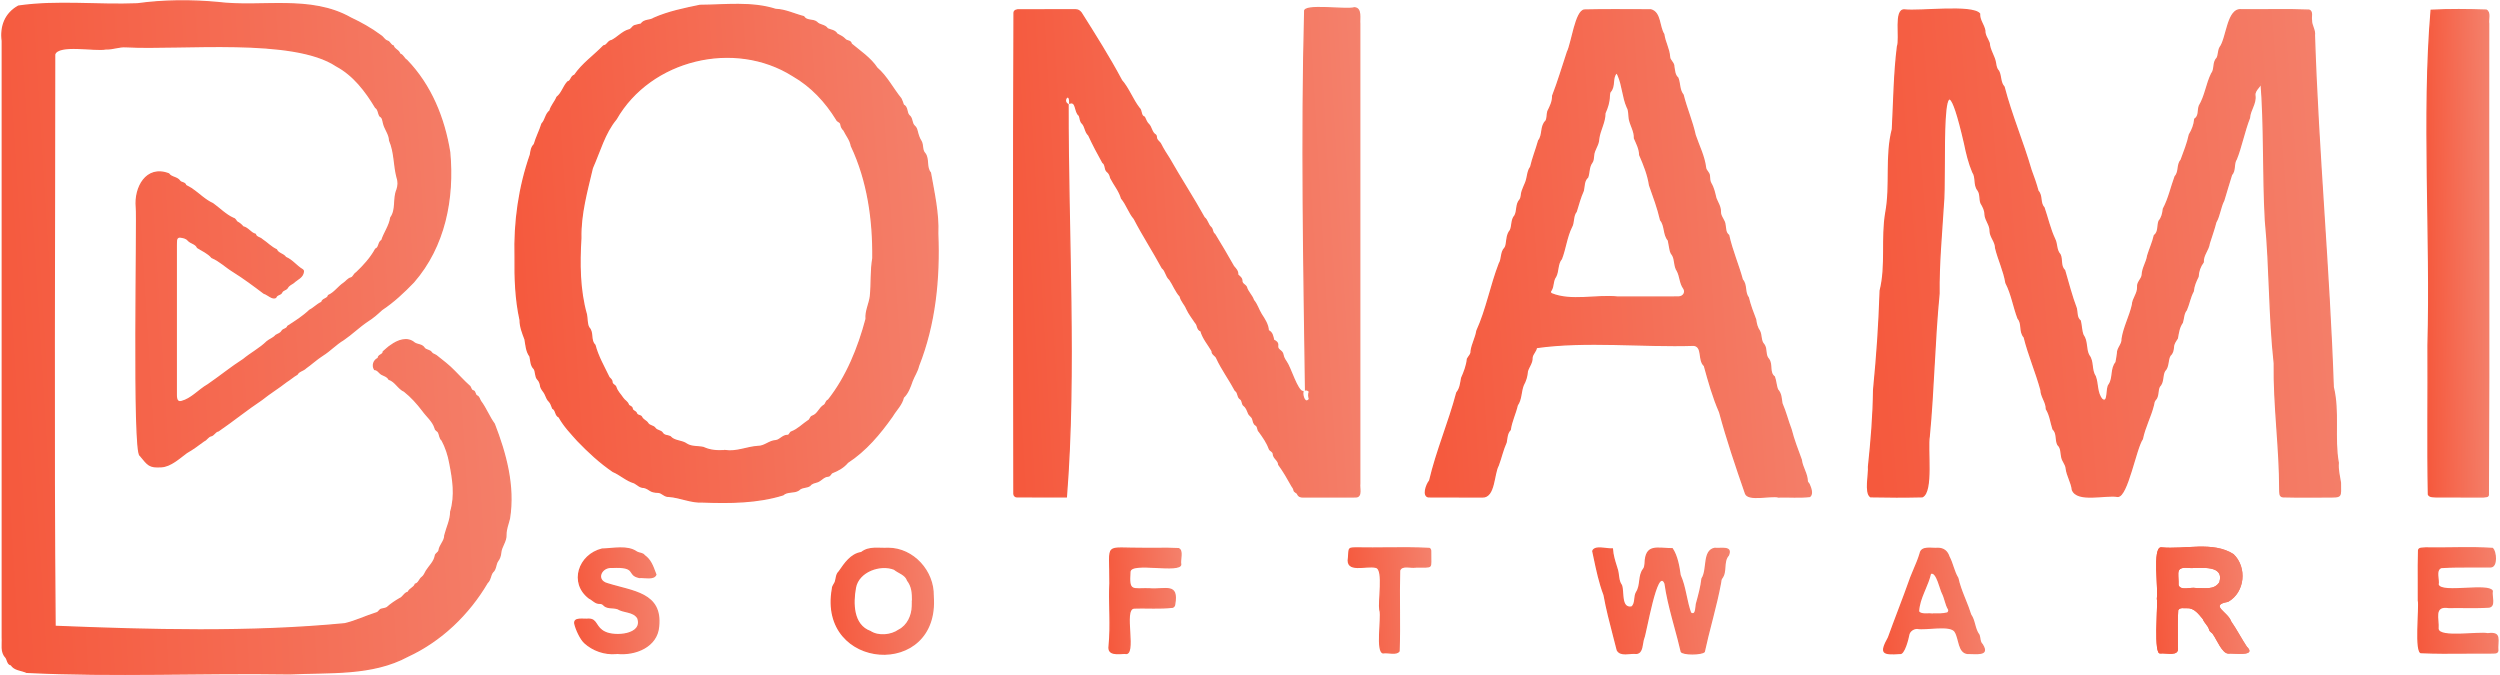 <svg width="1822" height="492" viewBox="0 0 1822 492" fill="none" xmlns="http://www.w3.org/2000/svg">
<path d="M371.262 377.764C370.343 381.774 368.645 385.473 368.703 389.663C368.957 394.533 365.258 398.224 364.872 402.806C364.675 405.032 364.044 406.996 362.657 408.83C360.992 411.227 361.46 414.82 359.032 416.833C357.153 419.149 357.49 422.505 355.061 424.682C341.56 447.645 321.512 466.975 297.149 478.244C270.933 492.377 240.287 489.611 211.158 491.068C147.34 490.045 83.005 493.098 19.432 489.963C15.47 488.163 10.565 488.335 8.178 484.513C5.364 484.063 5.66 480.634 4.175 478.907C0.525 475.085 2.018 469.545 1.689 464.815V29.832C0.311 19.259 3.839 9.807 13.477 4.487C41.793 0.395 71.356 4.005 100.075 2.834C119.188 0.183 139.44 0.068 158.717 1.86C190.856 5.813 226.137 -3.565 255.602 13.17C263.37 16.82 270.514 20.847 277.544 26.052C279.373 27.173 280.087 29.374 282.441 30.037C284.057 30.495 284.582 33.057 286.6 33.532C287.248 35.766 289.66 36.404 290.808 38.18C291.104 38.63 291.251 39.383 291.637 39.514C293.884 40.291 294.434 42.926 296.28 43.843C313.899 62.052 323.677 85.973 327.697 110.991C330.822 144.879 323.997 179.513 301.464 205.447C294.319 212.87 286.945 219.859 278.225 225.653C274.796 228.836 271.868 231.431 267.848 233.968C261.409 238.28 256.496 243.281 250.286 247.52C244.618 250.892 240.59 255.483 234.938 258.985C230.616 261.768 226.973 265.205 222.823 268.135C221.002 270.05 217.885 270.246 216.482 272.767C213.914 274.15 211.47 276.433 208.706 278.127C202.668 282.866 196.615 286.466 190.667 291.262C179.93 298.39 169.611 306.787 159.062 314.013C156.724 314.357 155.961 317.098 153.738 317.581C151.425 318.097 150.547 320.568 148.48 321.321C144.485 324.316 140.613 327.213 136.02 329.824C130.909 333.539 124.396 339.792 117.563 340.119C108.795 340.651 108.007 338.99 102.224 331.943C96.72 331.019 100.378 157.253 99.394 150.927C98.049 136.778 106.629 120.467 122.903 126.72C124.889 129.551 128.99 129.077 130.967 131.933C132.033 133.479 134.822 132.849 135.355 135.198C136.775 135.976 138.243 136.671 139.596 137.555C144.879 141.148 149.374 145.919 155.067 148.464C160.087 152.065 164.508 156.729 170.045 159.176C171.596 159.52 171.834 161.1 172.851 161.893C174.524 162.663 176.066 164.054 177.084 165.355C180.758 166.116 182.547 169.856 186.057 170.797C186.804 173.212 189.552 173.122 190.905 174.578C194.605 176.992 197.476 180.2 201.438 182.034C202.759 185.004 206.524 185.053 208.164 187.639C212.971 189.595 215.941 193.974 220.321 196.535C220.715 196.707 221.199 197.534 221.076 197.836C220.698 202.149 216.58 203.32 213.873 205.971C212.348 207.084 210.42 207.771 209.477 209.556C208.55 211.331 206.081 211.053 205.228 213.132C204.539 214.81 201.741 214.449 201.02 216.594C198.993 218.549 194.843 214.261 192.431 213.697C185.024 208.107 177.461 202.46 169.84 197.73C164.549 194.489 160.186 190.046 154.444 187.648C151.704 184.382 147.529 182.647 143.968 180.389C142.664 177.353 139.022 177.312 137.053 175.02C135.585 173.31 133.28 172.966 131.09 172.671C127.62 172.778 128.687 176.886 128.432 179.227C128.432 214.654 128.432 250.081 128.432 285.517C128.514 288.34 127.792 293.66 132.238 292.686C139.703 290.746 144.748 284.33 151.581 280.427C160.481 274.33 168.421 267.766 177.518 261.948C182.85 257.488 189.585 254.01 194.638 249.001C196.623 247.34 199.305 246.579 201.102 244.443C202.635 243.461 204.481 243.223 205.58 241.268C206.409 239.803 209.108 239.934 209.772 237.822C215.448 234.18 221.043 230.612 225.718 226.128C228.909 224.54 231.173 221.79 234.504 220.383C235.045 217.633 238.81 218.058 239.434 215.382C243.814 213.435 246.652 209.04 250.631 206.372C252.443 205.218 253.502 203.189 255.839 202.591C257.619 202.141 257.923 199.743 259.769 198.786C264.928 193.908 270.26 188.09 273.787 181.6C276.634 180.405 275.69 176.534 278.315 175.192C280.136 169.529 283.942 164.684 284.837 158.661C289.176 152.613 286.526 144.92 289.373 138.259C290.357 135.468 290.497 132.285 289.455 129.404C287.06 120.32 287.765 111.146 284.008 102.389C283.877 97.537 280.423 94.091 279.48 89.475C278.988 87.683 279.013 85.654 277.003 84.623C275.617 82.699 276.059 79.827 273.722 78.264C266.634 66.455 257.759 54.719 245.2 48.008C213.832 26.944 132.427 36.208 91.79 34.039C86.827 33.679 82.192 35.815 77.222 35.602C68.92 37.222 42.343 31.608 39.8 39.596C39.784 178.539 38.898 317.597 40.104 456.508C108.753 459.266 182.071 461.287 251.328 454.626C259.252 452.776 266.561 449.167 274.296 446.729C276.117 446.434 276.412 444.282 278.159 443.971C279.497 443.733 280.891 443.463 282.08 442.858C284.779 440.386 288.101 438.201 291.177 436.392C293.893 435.394 294.655 432.17 297.518 431.63C298.462 428.986 301.841 428.487 302.711 425.778C305.352 425.091 305.655 422.136 307.682 420.712C309.101 419.706 309.823 417.684 310.766 416.064C313.005 412.529 316.5 409.468 317.271 405.18C317.459 403.338 319.576 402.978 319.978 401.301C320.544 397.061 324.227 394.492 324.227 390.171C325.712 384.319 328.476 379.065 328.533 372.911C332.061 360.938 330.19 349.457 327.853 337.459C326.852 331.747 324.875 325.814 322.209 320.854C320.412 319.357 320.585 316.943 319.609 315.028C319.018 313.906 317.377 313.645 317.148 312.049C315.581 306.885 311.045 303.374 308.026 299.118C304.064 293.922 299.864 289.249 294.737 285.141C290.267 283.193 288.233 277.923 283.458 276.359C282.343 274.232 280.112 273.757 278.209 272.75C276.363 271.777 275.444 269.387 272.983 269.231C271.236 266.334 272.426 262.463 275.674 261.203C275.567 258.56 279.3 258.83 279.39 256.334C281.285 254.861 282.917 252.954 284.927 251.792C289.758 248.216 296.837 245.384 302.054 250.016C304.31 251.473 307.501 251.031 309.15 253.65C310.405 255.524 313.21 254.967 314.515 257.095C315.138 258.11 316.828 258.421 317.919 259.214C322.529 262.864 327.204 266.375 331.15 270.508C334.923 274.207 337.975 277.742 341.838 281.155C343.266 281.982 342.847 284.306 344.75 284.83C346.621 285.337 345.899 287.809 347.556 288.553C349.237 289.298 349.344 291.18 350.246 292.49C354.176 297.776 356.431 303.89 360.205 309.037C368.539 330.577 375.011 354.064 371.262 377.756V377.764Z" fill="url(#paint0_linear_10_7837)" stroke="url(#paint1_linear_10_7837)"/>
<path d="M1695.84 362.166C1685.18 362.15 1674.52 362.33 1663.87 362.035C1661.07 361.814 1661.7 358.802 1661.53 356.838C1661.53 325.969 1657.09 295.698 1657.52 264.779C1653.72 230.309 1654.37 195.234 1651.06 160.707C1649.17 126.973 1650.49 91.374 1647.78 58.68C1648.9 62.666 1642.83 64.941 1643.32 69.491C1644.23 75.481 1639.7 80.089 1639.36 85.94C1635.64 95.343 1633.17 107.692 1629.81 115.876C1627.49 119.289 1629.27 124.166 1626.29 127.415C1624.51 133.529 1622.38 139.797 1620.64 146.033C1617.98 151.165 1617.69 156.975 1614.84 161.934C1613.54 167.147 1611.7 172.049 1610.08 177.279C1609.43 182.287 1605.38 185.774 1605.66 191.036C1603.31 194.227 1602.11 197.648 1601.92 201.576C1600.19 205.063 1598.74 208.32 1598.38 212.24C1595.99 216.585 1595.33 221.348 1593.39 225.833C1591.2 228.452 1591.37 232.053 1590.44 235.056C1587.97 238.51 1587.52 242.561 1586.78 246.546C1585.46 248.608 1583.93 250.54 1583.94 253.134C1583.66 255.294 1583.42 257.324 1581.53 258.969C1579.49 262.21 1580.66 267.284 1577.52 270.287C1575.55 273.798 1576.93 278.454 1573.72 281.646C1572.12 284.51 1573.31 288.848 1570.61 291.516C1569.79 292.424 1569.57 293.963 1569.35 295.264C1567.27 303.603 1562.99 311.427 1561.3 319.856C1556.48 326.779 1550.32 361.945 1543.39 361.749C1534.83 360.136 1513.95 366.168 1510.4 356.986C1509.77 351.445 1506.58 346.87 1505.91 341.371C1505.66 338.245 1503.2 336.207 1502.67 333.146C1501.92 330.061 1502.5 326.616 1499.78 324.054C1498 320.568 1499.57 315.756 1496.26 312.654C1494.71 307.859 1494.19 302.531 1491.44 298.087C1491.47 292.964 1487.61 289.142 1487.48 284.134C1483.99 271.285 1478.54 258.838 1475.27 245.679C1471.62 241.742 1474.17 235.891 1470.82 232.077C1467.61 223.795 1466.21 214.261 1461.98 206.167C1460.5 197.255 1456.51 189.203 1454.45 180.7C1454.49 176.117 1450.62 172.917 1450.44 168.424C1450.62 163.849 1447.06 160.739 1446.73 156.238C1446.74 153.079 1445.33 150.649 1443.79 147.965C1442.65 144.928 1443.63 141.434 1441.54 138.545C1438.47 134.707 1440.51 129.257 1437.79 125.378C1435.02 118.855 1433.24 111.482 1431.81 104.419C1412.14 19.013 1418.65 127.203 1416.22 149.651C1414.94 170.945 1412.87 192.304 1413.14 213.909C1409.75 248.518 1409.29 283.365 1405.98 317.982C1404.38 327.377 1408.78 358.36 1400.97 362.019C1388.44 362.305 1375.81 362.297 1363.27 362.01C1359.07 359.195 1362.27 345.258 1361.81 340.111C1363.77 321.435 1365.32 303.104 1365.53 284.158C1368.06 257.954 1369.41 238.37 1370.33 211.839C1374.92 193.311 1371.22 173.662 1374.42 154.994C1378.13 135.043 1374.09 114.002 1379.22 94.14C1380.27 74.049 1380.43 53.835 1382.91 33.941C1385.13 28.106 1380.41 6.484 1388.11 7.27C1399.19 8.555 1437.05 3.628 1442.67 10.036C1442.44 14.782 1445.69 17.958 1446.49 22.262C1446.34 25.765 1448.58 28.343 1449.68 31.379C1449.98 36.739 1453.53 40.897 1454.29 46.028C1454.6 48.18 1454.97 50.259 1456.61 51.977C1458.4 55.529 1457.56 60.137 1460.5 63.345C1465.91 84.107 1474.25 103.421 1480.19 123.97C1482.09 128.987 1483.88 134.101 1485.26 139.257C1488.5 142.645 1486.33 147.932 1489.6 151.304C1492.18 158.775 1493.98 167.049 1497.37 174.202C1499.27 177.753 1498.29 182.287 1501.33 185.561C1503.04 189.055 1501.3 193.965 1504.64 197.043C1507.34 206.249 1509.75 215.808 1513.19 224.835C1513.91 227.928 1513.19 231.463 1516.07 233.869C1516.89 237.208 1516.83 241.096 1518.07 244.205C1521.37 248.69 1519.81 254.337 1522.24 258.936C1525.82 263.405 1523.74 269.51 1526.96 274.281C1529.05 279.715 1527.86 286.409 1532 291.196C1537.1 294.478 1534.75 282.604 1537.23 280.255C1540.43 275.23 1538.33 268.757 1542.23 264.1C1542.59 261.956 1543.05 259.828 1543.28 257.676C1543.09 253.6 1546.96 251.104 1546.66 247.004C1547.9 238.591 1552.23 230.727 1554.15 222.306C1554.37 217.51 1558.23 213.999 1557.97 209.163C1557.6 205.521 1561.04 203.573 1561.33 200.267C1561.49 195.25 1564.59 191.273 1565.3 186.281C1566.79 181.354 1569.02 176.6 1570.11 171.698C1573.49 168.923 1572.29 164.774 1573.54 161.19C1575.68 158.587 1576.33 155.633 1576.72 152.228C1580.66 144.904 1582.42 136.393 1585.28 128.667C1588.5 125.165 1586.55 120.107 1589.64 116.605C1591.81 110.655 1594.34 104.517 1595.66 98.183C1597.76 94.656 1599.22 91.079 1599.6 86.824C1603 84.451 1601.75 80.383 1602.92 77.183C1607.22 70.08 1608.18 61.209 1611.83 53.803C1614.53 50.431 1612.62 45.57 1615.79 42.452C1617.07 40.119 1616.68 36.993 1617.96 34.661C1623.07 27.975 1623.31 5.944 1633.56 7.155C1649.95 7.335 1666.37 6.754 1682.73 7.417C1685.7 8.219 1684.03 12.515 1684.56 14.742C1684.41 18.612 1687.31 21.82 1686.72 25.806C1689.47 111.449 1697.54 196.47 1700.43 282.129C1704.84 300.166 1700.82 319.087 1704.09 337.312C1703.64 342.271 1704.93 346.961 1705.67 351.805C1705.63 362.608 1707.2 362.117 1695.84 362.166V362.166Z" fill="url(#paint2_linear_10_7837)" stroke="url(#paint3_linear_10_7837)"/>
<path d="M990.958 17.308V352.465C990.506 355.567 992.656 361.983 988.177 362.122C975.339 362.237 962.485 362.122 949.648 362.171C947.901 362.171 946.482 361.746 945.702 359.954C945.177 358.734 943.266 358.669 943.077 357.065C942.946 355.935 942.2 355.158 941.617 354.241C938.574 348.807 935.49 343.357 931.979 338.578C931.913 335.353 928.083 333.978 928.033 330.762C927.869 328.814 925.745 328.651 925.105 327.071C923.538 322.603 920.675 318.552 917.829 314.599C916.303 313.372 917.156 310.876 915.188 309.722C913.686 308.838 913.514 306.997 913.038 305.45C912.595 303.502 910.479 302.839 909.872 300.957C909.019 298.985 908.461 296.947 906.55 295.507C905.057 294.377 905.803 291.767 903.917 290.637C901.694 289.14 902.686 286.022 900.308 284.557C896.214 276.823 890.546 269.106 886.806 261.012C886.1 258.974 883.221 258.336 883.41 255.734C880.53 250.84 876.732 246.502 875.272 241.117C872.327 240.209 873.156 236.821 871.368 235.217C869.169 231.894 866.594 228.613 864.928 225.012C863.6 221.657 860.942 219.512 860.13 215.871C857.005 212.605 855.134 207.466 852.567 203.734C849.638 201.205 849.942 197.531 847.046 195.19C840.468 183.013 832.962 171.547 826.654 159.337C822.963 155.115 821.199 149.034 817.417 144.517C815.859 139.009 812.061 134.631 809.526 129.647C809.141 127.805 808.452 126.013 806.754 124.835C805.064 123.067 805.983 119.859 803.71 118.378C800.101 111.847 796.582 105.3 793.481 98.491C790.897 96.233 791.152 92.533 788.978 90.037C787.124 88.483 787.452 86.036 786.599 84.121C783.203 81.87 784.77 73.555 779.692 75.078C779.938 65.846 773.302 73.49 778.372 76.199C778.183 169.894 784.343 271.111 777.133 362.122C765.099 362.122 753.074 362.089 741.057 362.057C739.949 362.049 739.006 361.091 738.965 360.003C738.842 243.09 738.563 126.136 739.072 9.239C739.228 7.463 741.368 7.071 742.927 7.185C756.593 7.185 770.259 7.202 783.917 7.177C785.697 7.177 786.73 7.914 787.903 9.338C798.075 25.459 808.378 41.745 817.36 58.628C822.438 64.406 825.358 72.631 830.115 78.76C832.273 80.561 830.96 84.35 834.053 85.454C834.931 87.108 835.464 89.137 836.768 90.332C839.27 92.607 839.057 96.535 842.1 98.377C842.469 98.606 842.715 99.35 842.699 99.85C842.658 102.338 845.061 103.279 845.922 105.12C847.735 108.778 849.819 111.978 852.066 115.472C860.392 130.138 869.621 144.197 877.586 158.617C880.046 160.434 880.153 163.887 882.54 165.835C883.943 167.251 883.336 169.608 885.198 170.754C889.849 178.25 894.451 186.196 898.946 194.118C900.488 196 902.284 197.523 901.973 200.281C903.326 201.582 905.016 202.597 905.041 204.683C904.918 206.868 907.305 207.54 908.273 209.119C909.29 212.9 912.374 215.298 913.481 218.817C916.205 222.066 916.951 225.527 919.199 229.145C921.545 232.705 924.161 236.715 924.285 240.954C927.27 242.288 927.558 245.185 928.206 247.959C930.018 248.761 931.503 249.784 931.093 252.116C930.765 255.357 934.563 255.39 934.981 258.541C935.301 260.398 936.212 261.994 937.327 263.606C940.461 267.878 945.284 285.031 949.484 285.465C948.926 288.207 950.936 295.253 954.381 290.907C953.749 289.066 953.593 287.225 954.323 285.375C953.626 284.54 952.617 283.91 951.526 284.082C950.263 192.833 948.499 99.972 950.895 8.446C949.508 2.75 981.319 7.553 987.086 5.712C992.401 5.933 990.588 13.675 990.958 17.308V17.308Z" fill="url(#paint4_linear_10_7837)" stroke="url(#paint5_linear_10_7837)"/>
<path d="M683.394 170.239C684.01 155.197 680.614 140.54 678.038 125.932C674.666 121.84 677.037 115.997 674.158 112.011C671.631 109.581 672.837 105.694 671.246 102.977C669.704 100.62 668.99 98.066 668.334 95.431C667.997 94.105 667.563 92.82 666.423 91.92C664.044 89.809 665.118 86.077 662.403 84.154C660.434 82.01 661.534 78 658.359 76.551C657.793 75.021 657.383 73.417 656.628 71.993C650.657 64.668 646.243 55.715 639.082 49.561C634.407 42.441 626.655 37.318 620.38 32.064C620.043 29.527 617.295 30.198 616.065 28.848C614.375 26.999 612.152 25.959 609.995 24.822C608.461 22.113 605.442 22.121 603.039 21C601.119 17.964 597.289 18.766 595.057 16.114C592.277 14.027 587.946 15.681 585.665 12.162C579.045 10.476 572.311 7.096 565.273 6.899C547.85 1.302 528.516 3.839 510.149 3.945C498.764 6.31 487.288 8.626 476.641 13.307C473.712 15.411 469.447 14.117 467.289 17.587C465.706 17.972 464.09 18.258 462.532 18.758C460.752 19.322 460.309 21.687 458.061 21.925C453.591 23.259 449.916 27.572 445.839 29.576C443.124 29.879 442.59 33.227 439.949 33.456C432.944 40.706 424.479 46.484 418.786 54.873C416.128 55.494 416.415 59.144 413.741 59.75C410.673 63.154 409.533 68.089 405.956 70.872C404.578 74.358 401.765 77.091 400.805 80.799C397.655 83.164 397.671 87.558 395.022 90.243C393.447 95.382 390.83 100.219 389.436 105.284C387.262 107.371 387.049 110.023 386.622 112.691C378.288 136.563 374.761 161.67 375.442 187.146C375.237 202.687 375.786 218.236 379.092 233.196C379.125 238.254 380.929 242.657 382.685 247.297C383.439 251.552 383.571 255.972 386.294 259.671C387.049 262.764 386.721 266.226 389.354 268.771C390.617 270.661 390.117 274.524 391.831 276.325C393.102 277.585 393.586 278.992 393.947 280.596C394.079 283.461 396.531 285.097 397.557 287.7C398.361 289.378 398.787 291.113 400.337 292.536C401.625 293.715 402.035 295.843 402.839 297.553C405.481 298.871 404.619 302.742 407.49 303.896C411.182 310.582 416.251 315.746 421.083 321.196C429.006 329.404 437.168 336.991 446.766 343.57C452.007 345.723 456.519 350.199 462.277 351.819C464.796 353.137 466.264 355.232 469.414 355.175C474.057 356.443 473.253 358.677 479.897 358.751C482.694 359.087 484.392 361.935 487.337 361.705C495.827 362.295 503.546 366.313 512.233 365.814C531.854 366.493 551.82 366.444 570.572 360.617C573.853 357.671 578.709 359.308 582.031 357.114C584.246 354.692 587.781 355.445 590.16 353.882C591.604 351.869 593.827 351.713 595.87 351.017C598.585 349.913 600.406 347.057 603.572 346.967C605.196 346.754 605.295 344.953 606.533 344.413C610.774 342.793 614.892 340.428 617.73 336.966C630.953 328.34 641.084 316.269 650.246 303.323C653.019 298.609 657.137 294.975 658.334 289.607C661.607 286.587 663.24 281.914 664.675 277.757C666.062 273.976 668.481 270.694 669.367 266.668C681.401 236.29 684.731 203.211 683.394 170.239ZM636.179 188.194C634.604 197.319 635.309 206.656 634.398 215.871C633.677 221.583 630.773 226.6 631.24 232.509C625.662 253.492 617.156 274.598 603.712 291.636C601.94 292.152 602.071 294.37 600.75 295.294C597.157 297.218 596.214 301.981 592.088 303.323C590.415 303.871 590.644 306.089 588.889 306.776C585.025 309.338 581.605 313.02 576.978 314.78C575.723 315.017 575.699 317.112 574.132 317.366C570.514 317.186 568.702 320.754 565.429 321.188C560.63 321.417 557.226 325.509 552.37 325.402C544.175 325.943 536.842 329.707 528.319 328.422V328.471C522.618 328.782 517.704 328.529 512.553 326.163C508.607 325.28 504.194 325.975 500.634 323.807C496.746 320.918 491.644 321.941 488.346 318.209C486.476 317.309 484.105 317.824 482.67 315.525C481.562 313.757 478.724 314.076 477.362 312.071C476.148 310.271 473.31 310.59 472.072 308.511C470.964 306.67 468.528 306.154 467.56 303.977C466.928 302.562 464.402 303.167 463.811 301.26C463.311 299.648 460.899 299.722 460.702 297.758C460.538 296.113 458.307 296.137 457.971 295.082C457.241 292.79 455.034 291.964 453.894 290.18C452.171 287.495 449.694 285.335 448.759 282.061C448.382 280.727 446.003 280.384 445.978 278.379C445.954 276.873 444.69 276.079 443.805 275.081C440.121 267.363 435.708 259.875 433.551 251.552C431.664 249.662 431.41 247.256 431.205 244.793C431.024 242.632 430.754 240.529 429.105 238.777C427.538 236.052 427.981 232.321 427.35 229.252C422.247 211.329 422.173 192.138 423.281 173.52C422.904 156.007 427.751 139.116 431.648 122.462C437.086 110.244 440.499 96.978 449.005 86.748C474.04 42.973 535.291 28.275 577.848 55.126C591.309 62.86 601.759 74.088 609.749 87.108C610.282 88.696 612.62 88.606 612.866 90.627C613.063 92.231 613.809 93.77 615.072 94.899C616.951 98.795 619.748 101.929 620.495 106.315C632.504 131.677 636.49 160.197 636.179 188.194Z" fill="url(#paint6_linear_10_7837)" stroke="url(#paint7_linear_10_7837)"/>
<path d="M1318.39 352.801C1318 352.081 1317.15 351.451 1317.11 350.747C1317 345.092 1313.34 340.616 1312.74 335.149C1310.08 327.866 1307.19 320.541 1305.29 312.955C1302.82 306.612 1301.35 300.18 1298.62 294.009C1298.03 290.564 1298.17 286.988 1295.52 284.099C1294.32 281.39 1294.23 277.609 1293.14 274.679C1288.96 271.496 1291.78 265.694 1288.99 261.872C1286.04 258.86 1287.83 254.376 1285.56 251.2C1282.9 248.573 1283.85 244.269 1282.31 241.323C1280.47 238.736 1279.87 235.88 1279.47 232.918C1277.39 227.566 1275.43 222.361 1274.11 216.853C1271.12 213.04 1273.16 207.614 1269.78 203.898C1266.87 193.079 1262.13 182.359 1259.82 171.515C1257.31 169.527 1257.68 166.72 1257.18 164.117C1256.97 160.369 1253.66 158.094 1253.76 154.354C1253.89 150.614 1251.74 147.758 1250.46 144.419C1249.58 140.736 1248.87 137.045 1246.85 133.682C1245.93 132.151 1245.86 130.007 1245.76 128.125C1245.63 125.744 1243.28 124.557 1242.99 122.323C1242.02 114 1238.1 106.463 1235.4 98.516C1233.17 88.352 1229.06 79.047 1226.59 69.186C1223.7 65.683 1224.36 60.937 1222.79 56.853C1220.34 54.627 1220.39 51.525 1219.84 48.604C1219.99 45.649 1216.78 44.242 1216.73 41.377C1216.33 35.551 1213.26 30.657 1212.51 24.994C1208.97 19.535 1210.25 9.15 1203.18 7.202C1187.07 7.259 1170.91 6.916 1154.84 7.333C1148.4 7.693 1145.55 31.721 1142.42 37.85C1138.83 48.62 1135.69 59.373 1131.62 69.865C1131.68 74.301 1129.92 77.402 1128.12 81.2C1127.45 83.368 1127.92 86.347 1126.67 88.246C1122.66 92.076 1124.75 98.287 1121.42 102.534C1119.61 109.065 1117.05 115.252 1115.57 121.807C1113.59 124.303 1113.54 127.388 1112.8 130.261C1111.91 134.557 1109.05 138.076 1108.79 142.578C1108.64 143.641 1108.38 144.844 1107.74 145.638C1104.8 148.936 1106.04 153.585 1104.15 157.136C1101.37 160.173 1102.36 164.526 1100.79 167.873C1098.33 170.82 1098.38 174.404 1097.81 177.866C1097.64 178.897 1097.35 180.084 1096.69 180.845C1093.72 183.995 1094.86 188.742 1092.72 192.187C1086.57 208.08 1083.53 225.364 1076.4 241.126C1075.62 246.266 1072.89 250.783 1072.2 255.873C1072.42 258.296 1070.49 259.67 1069.52 261.594C1069.03 266.537 1067.25 271.046 1065.29 275.522C1064.6 279.246 1064.31 283.076 1061.76 286.235C1056.11 307.701 1047.09 328.537 1041.98 350.338C1039.31 353.644 1036.97 361.517 1041.05 362.074C1054.17 362.115 1067.29 362.147 1080.4 362.164C1089.36 362.442 1088.41 345.223 1091.86 339.184C1093.95 333.594 1095.13 327.816 1097.63 322.342C1098.23 319.158 1098.15 315.803 1100.61 313.192C1101.45 307.022 1104.36 301.367 1105.73 295.302C1108.78 290.981 1108.2 285.294 1110.11 280.604C1111.89 277.437 1112.84 274.115 1113.09 270.53C1114.12 267.15 1116.67 264.417 1116.5 260.636C1116.76 257.862 1119.37 256.094 1119.71 253.271C1156.04 248.14 1196.81 252.796 1234.55 251.593C1241.41 252.714 1237.5 262.51 1242.18 266.537C1245.28 277.822 1248.53 289.5 1253.3 300.344C1258.61 320.066 1265.39 340.133 1272.15 359.578C1273.97 365.134 1290.39 360.822 1296.11 362.115V362.172C1303.73 361.943 1311.45 362.679 1319 361.804C1321.33 359.733 1319.48 355.306 1318.39 352.801V352.801ZM1223.32 216.485C1208.58 216.608 1193.85 216.501 1179.11 216.534C1163.51 214.897 1144.98 220.037 1130.65 214.079C1129.68 213.31 1129.53 212.557 1130.46 211.452C1132.3 208.457 1131.45 204.528 1133.72 201.566C1135.85 197.548 1134.8 192.269 1137.95 188.554C1140.83 181.017 1141.65 172.751 1145.18 165.557C1147.22 162.21 1146 157.48 1148.69 154.158C1150.26 149.108 1151.62 143.862 1153.87 138.928C1154.64 135.556 1154.13 131.8 1157.09 129.083C1158.26 125.67 1157.75 121.463 1160.22 118.272C1161.09 117.052 1161.17 115.195 1161.33 113.599C1161.49 109.098 1165.02 105.775 1165.06 101.241C1165.88 94.686 1169.66 89.219 1169.63 82.411C1171.46 78.36 1172.75 74.415 1172.81 69.939C1172.96 68.867 1172.91 67.565 1173.51 66.796C1177.14 62.925 1174.57 56.665 1177.92 53.244C1178.69 53.129 1179.09 54.242 1179.31 54.791C1182.66 62.328 1182.7 70.757 1185.94 78.065C1187.47 80.512 1187.02 83.974 1187.53 86.773C1188.49 91.601 1191.43 95.578 1191.23 100.701C1192.93 104.72 1194.98 108.369 1195.07 112.92C1198.19 120.072 1201.14 127.462 1202.24 134.991C1205.18 143.339 1208.28 151.547 1210.28 160.312C1213.81 164.755 1212.26 170.918 1215.95 175.124C1216.29 176.99 1216.64 178.856 1216.98 180.722C1217.32 182.571 1217.59 184.298 1219 185.886C1221.02 189.208 1220.11 194.021 1222.5 197.425C1224.67 201.484 1224.36 206.484 1227.23 210.29C1228.94 213.17 1226.83 216.428 1223.32 216.485Z" fill="url(#paint8_linear_10_7837)" stroke="url(#paint9_linear_10_7837)"/>
<path d="M1813.71 17.239C1813.49 131.697 1814.15 246.179 1813.46 360.637C1813.39 362.241 1811.15 361.824 1810.06 362.135C1798.58 362.159 1787.1 362.176 1775.63 362.118C1773.82 361.906 1770.66 362.282 1769.86 360.359C1769.13 324.138 1769.8 287.875 1769.58 251.638C1771.8 172.378 1765.32 84.305 1771.85 7.517C1785.15 6.805 1798.69 6.977 1811.97 7.394C1815.14 8.998 1813.18 14.268 1813.71 17.239V17.239Z" fill="url(#paint10_linear_10_7837)" stroke="url(#paint11_linear_10_7837)"/>
<path d="M1254.75 421.384L1254.75 421.384L1254.75 421.39C1254.37 421.877 1254.2 422.491 1254.1 423.063C1254.05 423.354 1254.01 423.651 1253.98 423.933L1253.97 424.012C1253.94 424.267 1253.91 424.508 1253.87 424.737C1252.32 433.195 1250.25 441.559 1248.12 449.933C1247.83 451.055 1247.54 452.178 1247.26 453.301C1245.41 460.508 1243.56 467.732 1242 475.023C1241.83 475.183 1241.52 475.362 1241.05 475.539C1240.51 475.741 1239.82 475.917 1239.02 476.063C1237.43 476.354 1235.45 476.513 1233.48 476.52C1231.51 476.528 1229.57 476.384 1228.05 476.08C1227.29 475.927 1226.65 475.738 1226.17 475.518C1225.72 475.31 1225.47 475.102 1225.36 474.927C1223.98 468.894 1222.36 462.903 1220.74 456.928C1220.13 454.685 1219.53 452.445 1218.93 450.206C1216.75 441.968 1214.75 433.728 1213.57 425.366L1213.57 425.307L1213.54 425.252C1213.22 424.424 1212.86 423.792 1212.46 423.378C1212.04 422.951 1211.53 422.727 1210.98 422.824C1210.46 422.914 1210 423.264 1209.61 423.712C1209.2 424.169 1208.81 424.786 1208.43 425.518C1206.91 428.434 1205.37 433.539 1203.94 439.091C1202.52 444.659 1201.2 450.734 1200.15 455.622L1200.11 455.777C1199.6 458.159 1199.14 460.249 1198.77 461.856C1198.58 462.677 1198.41 463.367 1198.27 463.903C1198.12 464.451 1198 464.804 1197.93 464.973L1197.92 464.988L1197.91 465.003C1197.53 466.003 1197.3 467.21 1197.11 468.418C1197.07 468.617 1197.04 468.815 1197.01 469.013C1196.85 470.043 1196.68 471.066 1196.44 472.021C1196.15 473.158 1195.75 474.138 1195.15 474.858C1194.57 475.55 1193.78 476.028 1192.63 476.154C1191.44 475.99 1190.11 476.054 1188.77 476.157C1188.43 476.182 1188.1 476.21 1187.77 476.238C1186.72 476.326 1185.68 476.413 1184.67 476.423C1182.02 476.451 1179.86 475.95 1178.72 473.771C1177.87 470.362 1176.98 466.959 1176.09 463.555C1173.52 453.648 1170.93 443.733 1169.12 433.653L1169.11 433.608L1169.1 433.565C1165.75 424.736 1163.81 415.483 1161.86 406.249C1161.54 404.697 1161.21 403.146 1160.88 401.597C1161.24 400.657 1161.96 400.095 1162.97 399.774C1164.04 399.432 1165.42 399.379 1166.93 399.463C1168.07 399.527 1169.25 399.664 1170.4 399.799C1170.79 399.844 1171.17 399.889 1171.54 399.93C1172.81 400.069 1174.03 400.175 1175.06 400.118C1175.37 404.639 1176.58 408.516 1177.85 412.57C1178.16 413.553 1178.47 414.547 1178.77 415.563C1179.09 416.757 1179.24 417.971 1179.4 419.224C1179.48 419.841 1179.56 420.467 1179.66 421.105C1179.95 422.982 1180.43 424.878 1181.67 426.592C1182.08 427.682 1182.25 429.226 1182.39 430.987C1182.42 431.378 1182.45 431.779 1182.47 432.185C1182.57 433.609 1182.68 435.1 1182.89 436.472C1183.16 438.228 1183.63 439.894 1184.58 441.04C1185.06 441.623 1185.67 442.071 1186.43 442.323C1187.19 442.575 1188.07 442.622 1189.08 442.451L1189.21 442.429L1189.31 442.344C1190.9 441.035 1191.26 438.967 1191.49 437.035C1191.52 436.785 1191.55 436.536 1191.57 436.29C1191.66 435.556 1191.74 434.843 1191.87 434.155C1192.04 433.244 1192.29 432.429 1192.71 431.752C1194.4 429.144 1194.77 426.183 1195.12 423.369C1195.14 423.226 1195.16 423.084 1195.18 422.941C1195.55 419.963 1195.98 417.167 1197.83 414.815C1198.37 414.161 1198.6 413.437 1198.73 412.736C1198.8 412.387 1198.84 412.035 1198.88 411.701L1198.88 411.681C1198.92 411.349 1198.96 411.035 1199.01 410.727L1199.02 410.69L1199.02 410.651C1199.11 406.943 1199.73 404.472 1200.73 402.83C1201.72 401.211 1203.1 400.351 1204.84 399.918C1206.6 399.477 1208.71 399.48 1211.12 399.601C1211.79 399.635 1212.49 399.678 1213.21 399.723C1214.95 399.831 1216.81 399.946 1218.73 399.952C1222.16 405.083 1223.53 412.636 1224.42 419.185L1224.43 419.257L1224.46 419.324C1226.38 423.571 1227.46 428.093 1228.45 432.712C1228.57 433.233 1228.68 433.756 1228.79 434.28C1229.67 438.381 1230.56 442.542 1232 446.571L1232.06 446.725L1232.19 446.817C1232.69 447.153 1233.17 447.351 1233.62 447.376C1234.09 447.402 1234.5 447.234 1234.81 446.939C1235.11 446.657 1235.33 446.271 1235.48 445.861C1235.64 445.447 1235.76 444.974 1235.85 444.482C1236 443.693 1236.09 442.81 1236.18 441.993C1236.2 441.797 1236.22 441.606 1236.24 441.421C1236.29 440.933 1236.35 440.486 1236.41 440.102C1236.48 439.712 1236.56 439.42 1236.65 439.229L1236.67 439.192L1236.68 439.153C1238.26 433.377 1239.8 427.675 1240.48 421.716C1241.59 420.018 1242.15 417.876 1242.53 415.642C1242.73 414.499 1242.87 413.316 1243.01 412.143C1243.02 412.035 1243.04 411.927 1243.05 411.82C1243.18 410.752 1243.3 409.696 1243.46 408.67C1243.81 406.403 1244.3 404.352 1245.25 402.764C1246.17 401.222 1247.52 400.104 1249.65 399.672C1250.69 399.798 1251.97 399.758 1253.25 399.718C1253.35 399.715 1253.45 399.712 1253.55 399.709C1254.98 399.665 1256.4 399.636 1257.59 399.819C1258.78 400.005 1259.59 400.386 1259.96 401.031C1260.33 401.664 1260.4 402.733 1259.66 404.568C1257.46 407.04 1257.22 410.151 1257.02 413.103L1257.01 413.211C1256.81 416.207 1256.61 419.046 1254.75 421.384Z" fill="url(#paint12_linear_10_7837)" stroke="url(#paint13_linear_10_7837)"/>
<path d="M1637.02 471.471L1637.04 471.516L1637.08 471.553C1638.04 472.489 1638.56 473.219 1638.78 473.775C1638.99 474.307 1638.92 474.627 1638.75 474.857C1638.55 475.128 1638.14 475.379 1637.47 475.577C1636.81 475.771 1635.98 475.893 1635.03 475.961C1633.14 476.097 1630.87 476.014 1628.81 475.923C1628.63 475.915 1628.46 475.907 1628.28 475.899C1626.49 475.819 1624.87 475.746 1623.92 475.851C1622.99 475.798 1622.03 475.242 1621.05 474.269C1620.05 473.29 1619.09 471.947 1618.16 470.466C1617.33 469.131 1616.54 467.706 1615.8 466.362C1615.72 466.218 1615.64 466.075 1615.56 465.933C1614.77 464.502 1614.02 463.173 1613.34 462.218C1613.16 461.804 1612.88 461.478 1612.59 461.202C1612.37 460.994 1612.12 460.795 1611.89 460.611C1611.81 460.548 1611.74 460.486 1611.66 460.427C1611.06 459.937 1610.6 459.467 1610.45 458.699L1610.45 458.678L1610.44 458.657C1610.02 457.142 1609.07 455.864 1608.16 454.678C1608.12 454.626 1608.08 454.573 1608.04 454.52C1607.15 453.366 1606.33 452.29 1605.9 451.069L1605.87 450.986L1605.81 450.917C1605.59 450.648 1605.36 450.371 1605.13 450.09C1603.87 448.542 1602.48 446.846 1600.9 445.49C1599.02 443.876 1596.82 442.69 1594.14 442.782L1594.12 442.783L1594.11 442.784C1593.63 442.829 1593.05 442.802 1592.41 442.767C1592.37 442.765 1592.33 442.763 1592.29 442.76C1591.69 442.727 1591.04 442.691 1590.41 442.718C1589.1 442.774 1587.69 443.118 1587.04 444.578L1587.01 444.659L1587 444.748C1586.61 450.956 1586.66 457.195 1586.71 463.409C1586.73 466.174 1586.75 468.934 1586.73 471.684L1586.73 471.729L1586.74 471.773C1587.04 473.484 1586.67 474.44 1586.05 475.009C1585.39 475.613 1584.31 475.898 1582.93 475.98C1581.62 476.058 1580.15 475.95 1578.68 475.843L1578.5 475.829C1577 475.72 1575.51 475.617 1574.33 475.766L1574.3 475.77L1574.27 475.777C1574.12 475.816 1573.99 475.789 1573.85 475.684C1573.69 475.562 1573.51 475.327 1573.33 474.933C1572.97 474.146 1572.69 472.908 1572.48 471.307C1572.07 468.122 1571.98 463.684 1572.03 459.015C1572.08 454.672 1572.25 450.151 1572.39 446.287C1572.4 446.003 1572.41 445.722 1572.43 445.444C1572.58 441.428 1572.69 438.184 1572.57 436.822L1572.53 436.366H1572.44C1572.55 435.574 1572.6 434.563 1572.62 433.403C1572.63 431.909 1572.58 430.13 1572.5 428.185C1572.45 426.835 1572.38 425.406 1572.31 423.932C1572.17 421.148 1572.03 418.207 1571.96 415.35C1571.86 410.978 1571.92 406.855 1572.42 403.858C1572.67 402.355 1573.03 401.184 1573.5 400.413C1573.95 399.662 1574.46 399.356 1575.06 399.384C1579.41 399.807 1583.94 399.724 1588.52 399.515C1590.06 399.444 1591.61 399.36 1593.15 399.275C1596.21 399.108 1599.26 398.941 1602.29 398.883C1611.39 398.708 1620.12 399.529 1627.52 404.247C1637.3 413.685 1635.62 431.425 1623.65 438.164C1621.93 438.468 1620.62 438.81 1619.64 439.198C1618.66 439.587 1617.96 440.045 1617.56 440.61C1617.14 441.21 1617.11 441.863 1617.32 442.502C1617.52 443.114 1617.95 443.728 1618.46 444.333C1618.98 444.943 1619.63 445.585 1620.31 446.247C1620.43 446.364 1620.55 446.483 1620.67 446.602C1621.24 447.158 1621.83 447.732 1622.41 448.331C1623.81 449.792 1625.04 451.34 1625.6 452.991L1625.62 453.059L1625.66 453.118C1627.69 456.027 1629.53 459.103 1631.37 462.213C1631.57 462.546 1631.76 462.878 1631.96 463.211C1633.6 465.989 1635.25 468.782 1637.02 471.471ZM1617.91 424.528L1617.95 424.468L1617.96 424.399C1618.89 421.151 1618.54 418.756 1617.25 417.039C1615.98 415.347 1613.86 414.428 1611.49 413.929C1609.1 413.428 1606.37 413.333 1603.78 413.356C1602.55 413.367 1601.35 413.404 1600.22 413.439C1600.15 413.441 1600.08 413.443 1600.01 413.446C1598.83 413.482 1597.74 413.514 1596.78 413.509C1593.79 413.197 1591.68 413.203 1590.21 413.576C1589.46 413.764 1588.86 414.052 1588.38 414.458C1587.91 414.867 1587.59 415.373 1587.38 415.957C1586.99 417.092 1587 418.561 1587.08 420.263C1587.09 420.598 1587.11 420.945 1587.13 421.303C1587.21 422.8 1587.3 424.504 1587.25 426.443L1587.25 426.543L1587.28 426.637C1587.76 427.874 1588.65 428.585 1589.75 428.955C1590.81 429.317 1592.07 429.356 1593.33 429.292C1594.1 429.252 1594.92 429.17 1595.71 429.091C1596.2 429.042 1596.68 428.994 1597.14 428.957C1598.19 428.872 1599.15 428.844 1599.94 428.964V429.119L1600.46 429.1C1601.73 429.052 1603.04 429.098 1604.39 429.144C1604.64 429.152 1604.88 429.161 1605.13 429.169C1606.72 429.22 1608.34 429.249 1609.89 429.092C1613.01 428.777 1615.92 427.704 1617.91 424.528Z" fill="url(#paint14_linear_10_7837)" stroke="url(#paint15_linear_10_7837)"/>
<path d="M1637.02 471.471L1637.04 471.516L1637.08 471.553C1638.04 472.489 1638.56 473.219 1638.78 473.775C1638.99 474.307 1638.92 474.627 1638.75 474.857C1638.55 475.128 1638.14 475.379 1637.47 475.577C1636.81 475.771 1635.98 475.893 1635.03 475.961C1633.14 476.097 1630.87 476.014 1628.81 475.923C1628.63 475.915 1628.46 475.907 1628.28 475.899C1626.49 475.819 1624.87 475.746 1623.92 475.851C1622.99 475.798 1622.03 475.242 1621.05 474.269C1620.05 473.29 1619.09 471.947 1618.16 470.466C1617.33 469.131 1616.54 467.706 1615.8 466.362C1615.72 466.218 1615.64 466.075 1615.56 465.933C1614.77 464.502 1614.02 463.173 1613.34 462.218C1613.16 461.804 1612.88 461.478 1612.59 461.202C1612.37 460.994 1612.12 460.795 1611.89 460.611C1611.81 460.548 1611.74 460.486 1611.66 460.427C1611.06 459.937 1610.6 459.467 1610.45 458.699L1610.45 458.678L1610.44 458.657C1610.02 457.142 1609.07 455.864 1608.16 454.678C1608.12 454.626 1608.08 454.573 1608.04 454.52C1607.15 453.366 1606.33 452.29 1605.9 451.069L1605.87 450.986L1605.81 450.917C1605.59 450.648 1605.36 450.371 1605.13 450.09C1603.87 448.542 1602.48 446.846 1600.9 445.49C1599.02 443.876 1596.82 442.69 1594.14 442.782L1594.12 442.783L1594.11 442.784C1593.63 442.829 1593.05 442.802 1592.41 442.767C1592.37 442.765 1592.33 442.763 1592.29 442.76C1591.69 442.727 1591.04 442.691 1590.41 442.718C1589.1 442.774 1587.69 443.118 1587.04 444.578L1587.01 444.659L1587 444.748C1586.61 450.956 1586.66 457.195 1586.71 463.409C1586.73 466.174 1586.75 468.934 1586.73 471.684L1586.73 471.729L1586.74 471.773C1587.04 473.484 1586.67 474.44 1586.05 475.009C1585.39 475.613 1584.31 475.898 1582.93 475.98C1581.62 476.058 1580.15 475.95 1578.68 475.843L1578.5 475.829C1577 475.72 1575.51 475.617 1574.33 475.766L1574.3 475.77L1574.27 475.777C1574.12 475.816 1573.99 475.789 1573.85 475.684C1573.69 475.562 1573.51 475.327 1573.33 474.933C1572.97 474.146 1572.69 472.908 1572.48 471.307C1572.07 468.122 1571.98 463.684 1572.03 459.015C1572.08 454.672 1572.25 450.151 1572.39 446.287C1572.4 446.003 1572.41 445.722 1572.43 445.444C1572.58 441.428 1572.69 438.184 1572.57 436.822L1572.53 436.366H1572.44C1572.55 435.574 1572.6 434.563 1572.62 433.403C1572.63 431.909 1572.58 430.13 1572.5 428.185C1572.45 426.835 1572.38 425.406 1572.31 423.932C1572.17 421.148 1572.03 418.207 1571.96 415.35C1571.86 410.978 1571.92 406.855 1572.42 403.858C1572.67 402.355 1573.03 401.184 1573.5 400.413C1573.95 399.662 1574.46 399.356 1575.06 399.384C1579.41 399.807 1583.94 399.724 1588.52 399.515C1590.06 399.444 1591.61 399.36 1593.15 399.275C1596.21 399.108 1599.26 398.941 1602.29 398.883C1611.39 398.708 1620.12 399.529 1627.52 404.247C1637.3 413.685 1635.62 431.425 1623.65 438.164C1621.93 438.468 1620.62 438.81 1619.64 439.198C1618.66 439.587 1617.96 440.045 1617.56 440.61C1617.14 441.21 1617.11 441.863 1617.32 442.502C1617.52 443.114 1617.95 443.728 1618.46 444.333C1618.98 444.943 1619.63 445.585 1620.31 446.247C1620.43 446.364 1620.55 446.483 1620.67 446.602C1621.24 447.158 1621.83 447.732 1622.41 448.331C1623.81 449.792 1625.04 451.34 1625.6 452.991L1625.62 453.059L1625.66 453.118C1627.69 456.027 1629.53 459.103 1631.37 462.213C1631.57 462.546 1631.76 462.878 1631.96 463.211C1633.6 465.989 1635.25 468.782 1637.02 471.471ZM1617.91 424.528L1617.95 424.468L1617.96 424.399C1618.89 421.151 1618.54 418.756 1617.25 417.039C1615.98 415.347 1613.86 414.428 1611.49 413.929C1609.1 413.428 1606.37 413.333 1603.78 413.356C1602.55 413.367 1601.35 413.404 1600.22 413.439C1600.15 413.441 1600.08 413.443 1600.01 413.446C1598.83 413.482 1597.74 413.514 1596.78 413.509C1593.79 413.197 1591.68 413.203 1590.21 413.576C1589.46 413.764 1588.86 414.052 1588.38 414.458C1587.91 414.867 1587.59 415.373 1587.38 415.957C1586.99 417.092 1587 418.561 1587.08 420.263C1587.09 420.598 1587.11 420.945 1587.13 421.303C1587.21 422.8 1587.3 424.504 1587.25 426.443L1587.25 426.543L1587.28 426.637C1587.76 427.874 1588.65 428.585 1589.75 428.955C1590.81 429.317 1592.07 429.356 1593.33 429.292C1594.1 429.252 1594.92 429.17 1595.71 429.091C1596.2 429.042 1596.68 428.994 1597.14 428.957C1598.19 428.872 1599.15 428.844 1599.94 428.964V429.119L1600.46 429.1C1601.73 429.052 1603.04 429.098 1604.39 429.144C1604.64 429.152 1604.88 429.161 1605.13 429.169C1606.72 429.22 1608.34 429.249 1609.89 429.092C1613.01 428.777 1615.92 427.704 1617.91 424.528Z" fill="url(#paint16_linear_10_7837)" stroke="url(#paint17_linear_10_7837)"/>
<path d="M479.946 456.615L479.946 456.615L479.945 456.627C479.354 463.893 475.159 469.118 469.408 472.358C463.645 475.604 456.337 476.841 449.623 476.098L449.068 476.036V476.22C440.603 476.935 432.183 473.948 426.143 468.444C424.61 467.02 423.058 464.598 421.76 461.973C420.469 459.361 419.457 456.605 418.978 454.541C418.78 453.311 419.088 452.618 419.595 452.184C420.149 451.71 421.035 451.458 422.159 451.351C423.263 451.247 424.5 451.289 425.7 451.331L425.722 451.331L425.729 451.332C426.891 451.372 428.044 451.412 428.92 451.283C430.509 451.273 431.562 451.629 432.365 452.184C433.189 452.753 433.794 453.56 434.446 454.539C434.561 454.712 434.677 454.889 434.795 455.069C436.009 456.926 437.465 459.152 440.758 460.725C442.603 461.664 445.28 462.257 448.164 462.448C451.058 462.64 454.209 462.43 457.015 461.727C459.81 461.027 462.326 459.821 463.875 457.971C465.454 456.086 465.974 453.598 464.887 450.503L464.869 450.451L464.84 450.405C463.214 447.778 460.569 446.789 457.889 446.091C457.302 445.938 456.727 445.802 456.158 445.667C455.389 445.485 454.629 445.306 453.86 445.089C452.551 444.72 451.322 444.269 450.244 443.592L450.192 443.559L450.133 443.54C449.182 443.23 448.202 443.094 447.245 443.007C446.841 442.97 446.453 442.943 446.072 442.916C445.519 442.877 444.981 442.839 444.43 442.776C442.621 442.567 440.996 442.106 439.668 440.57L439.668 440.57L439.66 440.561C439.335 440.203 438.857 439.976 438.399 439.84C437.932 439.701 437.425 439.639 436.985 439.653L436.983 439.653C435.465 439.708 434.272 439.108 433.089 438.294C432.734 438.05 432.401 437.802 432.061 437.549C431.816 437.367 431.566 437.181 431.301 436.991C430.706 436.564 430.076 436.152 429.386 435.834C422.17 430.275 420.313 422.417 422.349 415.429C424.39 408.425 430.351 402.274 438.829 400.207C440.789 400.173 442.87 399.997 444.979 399.819C445.061 399.812 445.144 399.805 445.227 399.799C447.448 399.611 449.7 399.427 451.914 399.399C456.349 399.343 460.546 399.918 463.914 402.286L463.925 402.293L463.935 402.3C464.422 402.606 464.962 402.802 465.493 402.956C465.76 403.033 466.031 403.102 466.295 403.168C466.324 403.175 466.353 403.182 466.382 403.19C466.619 403.249 466.85 403.306 467.078 403.369C468.108 403.652 468.971 404.012 469.551 404.84L469.601 404.912L469.674 404.963C473.926 407.937 475.603 412.47 477.375 417.262C477.564 417.772 477.754 418.284 477.948 418.798C477.229 420.509 475.391 421.02 472.992 421.061C471.894 421.08 470.74 421 469.611 420.921C469.492 420.913 469.372 420.904 469.253 420.896C468.064 420.814 466.898 420.745 465.93 420.833C463.533 420.302 462.332 419.554 461.57 418.785C461.179 418.39 460.889 417.973 460.605 417.534C460.551 417.451 460.498 417.367 460.443 417.282C460.214 416.922 459.97 416.54 459.682 416.18C458.934 415.245 457.883 414.444 455.817 413.944C453.784 413.451 450.753 413.244 446.018 413.472C442.076 413.129 438.94 415.416 437.916 418.166C437.399 419.553 437.417 421.073 438.17 422.412C438.921 423.747 440.364 424.83 442.56 425.435C445.564 426.391 448.686 427.214 451.772 428.027C453.373 428.449 454.963 428.868 456.523 429.302C461.115 430.58 465.465 431.992 469.157 433.993C472.843 435.99 475.85 438.563 477.783 442.152C479.715 445.741 480.599 450.399 479.946 456.615Z" fill="url(#paint18_linear_10_7837)" stroke="url(#paint19_linear_10_7837)"/>
<path d="M680.546 434.348L680.048 434.386C681.221 449.544 676.532 460.45 669.069 467.387C661.595 474.335 651.287 477.35 641.144 476.617C631.001 475.884 621.063 471.405 614.334 463.416C607.614 455.437 604.057 443.915 606.745 429.011L606.753 428.967V428.922C606.753 428.029 607.082 427.298 607.532 426.525C607.63 426.356 607.736 426.182 607.846 426.002C608.221 425.388 608.635 424.711 608.898 423.955L608.902 423.946L608.905 423.937C609.106 423.276 609.241 422.605 609.363 421.954C609.381 421.855 609.4 421.757 609.418 421.659C609.521 421.106 609.62 420.571 609.752 420.044C610.059 418.817 610.53 417.688 611.56 416.705L611.598 416.67L611.627 416.627C611.731 416.476 611.835 416.325 611.94 416.173C613.907 413.315 615.958 410.333 618.406 407.883C620.976 405.311 623.953 403.358 627.675 402.77L627.805 402.749L627.908 402.667C630.666 400.472 633.8 399.812 637.12 399.661C638.703 399.589 640.314 399.633 641.944 399.678C642.028 399.68 642.112 399.682 642.196 399.684C643.9 399.73 645.623 399.771 647.315 399.666C665.544 399.7 680.499 416.357 680.046 434.335L680.546 434.348ZM655.148 459.238C661.509 456.006 664.821 448.714 664.976 441.79C665.062 440.838 665.04 439.855 665.019 438.906C665.014 438.667 665.009 438.429 665.005 438.195H665.133L665.133 437.694C665.124 432.339 664.923 427.479 661.496 422.997C660.739 420.728 659.048 419.334 657.23 418.201C656.61 417.815 655.957 417.448 655.316 417.089C655.013 416.919 654.713 416.751 654.421 416.583C653.496 416.051 652.625 415.51 651.869 414.879L651.808 414.828L651.734 414.799C646.643 412.764 640.118 413.16 634.604 415.518C629.088 417.877 624.487 422.246 623.381 428.25L623.381 428.251C622.342 433.928 621.834 440.747 623.186 446.738C624.537 452.726 627.765 457.938 634.211 460.282C637.154 462.219 640.984 462.955 644.755 462.72C648.535 462.483 652.311 461.268 655.148 459.238Z" fill="url(#paint20_linear_10_7837)" stroke="url(#paint21_linear_10_7837)"/>
<path d="M1762.71 438.75C1762.67 438.335 1762.63 437.971 1762.55 437.684C1762.6 432.961 1762.57 428.244 1762.55 423.531C1762.51 416.02 1762.47 408.519 1762.71 401.016C1762.78 400.568 1762.98 400.282 1763.26 400.078C1763.57 399.855 1764 399.711 1764.53 399.621C1765.05 399.532 1765.63 399.502 1766.22 399.478C1766.26 399.476 1766.3 399.474 1766.34 399.472C1766.85 399.451 1767.37 399.43 1767.81 399.362C1774.13 399.485 1780.47 399.407 1786.81 399.329C1788.65 399.306 1790.49 399.284 1792.33 399.266C1800.45 399.188 1808.56 399.206 1816.6 399.741C1817.13 400.275 1817.63 401.289 1818 402.611C1818.39 404.007 1818.61 405.662 1818.59 407.247C1818.56 408.841 1818.29 410.318 1817.72 411.388C1817.17 412.438 1816.37 413.063 1815.25 413.1C1811.12 413.162 1806.97 413.146 1802.82 413.13C1794.97 413.1 1787.09 413.069 1779.25 413.568L1779.17 413.572L1779.1 413.6C1777.92 414.053 1777.24 414.898 1776.88 415.934C1776.53 416.943 1776.49 418.132 1776.55 419.321C1776.59 420.086 1776.68 420.892 1776.76 421.671C1776.8 422.094 1776.84 422.51 1776.88 422.907C1776.98 424.067 1777.01 425.09 1776.84 425.894L1776.81 426.033L1776.86 426.166C1777.22 427.193 1778.2 427.847 1779.42 428.274C1780.66 428.705 1782.26 428.945 1784.08 429.067C1787.73 429.311 1792.39 429.087 1797.01 428.862L1797.12 428.856C1801.73 428.632 1806.29 428.41 1809.87 428.63C1811.67 428.741 1813.2 428.963 1814.33 429.339C1815.4 429.692 1816.03 430.148 1816.3 430.68C1816.11 431.667 1816.17 432.839 1816.27 434.013C1816.31 434.413 1816.35 434.814 1816.39 435.212C1816.48 436.084 1816.57 436.947 1816.59 437.782C1816.63 438.997 1816.54 440.05 1816.17 440.847C1815.82 441.599 1815.22 442.158 1814.12 442.393C1808.18 442.778 1802.26 442.733 1796.31 442.688C1792.48 442.659 1788.64 442.63 1784.78 442.716C1781.94 442.261 1779.97 442.492 1778.64 443.332C1777.28 444.193 1776.72 445.613 1776.52 447.215C1776.33 448.804 1776.48 450.674 1776.63 452.552L1776.63 452.563L1776.63 452.567C1776.78 454.471 1776.93 456.4 1776.78 458.192L1776.78 458.232L1776.78 458.272C1776.86 459.313 1777.5 460.084 1778.44 460.637C1779.36 461.185 1780.63 461.556 1782.09 461.809C1785.01 462.316 1788.9 462.374 1792.94 462.273C1795.55 462.207 1798.25 462.073 1800.8 461.946C1802.2 461.877 1803.55 461.81 1804.83 461.757C1806.63 461.682 1808.28 461.636 1809.67 461.653C1811.08 461.669 1812.19 461.749 1812.94 461.914L1813.03 461.933L1813.12 461.921C1815.82 461.559 1817.51 461.728 1818.58 462.22C1819.6 462.691 1820.1 463.487 1820.33 464.609C1820.58 465.767 1820.52 467.212 1820.43 468.902C1820.42 469.012 1820.41 469.123 1820.41 469.234C1820.32 470.798 1820.22 472.528 1820.36 474.298C1820.27 474.841 1820.04 475.163 1819.72 475.376C1819.38 475.612 1818.89 475.744 1818.29 475.807C1817.7 475.867 1817.06 475.857 1816.41 475.846L1816.38 475.845C1815.75 475.835 1815.1 475.825 1814.55 475.902C1808.32 475.829 1802.1 475.878 1795.88 475.927C1785.48 476.009 1775.09 476.091 1764.7 475.6L1764.65 475.597L1764.6 475.606C1764.39 475.64 1764.21 475.595 1764.04 475.464C1763.85 475.321 1763.65 475.064 1763.46 474.659C1763.07 473.848 1762.77 472.592 1762.57 470.981C1762.16 467.774 1762.12 463.35 1762.22 458.742C1762.28 455.668 1762.41 452.531 1762.52 449.633C1762.58 448.19 1762.64 446.805 1762.68 445.518C1762.75 443.588 1762.79 441.875 1762.77 440.518C1762.77 439.839 1762.75 439.243 1762.71 438.75Z" fill="url(#paint22_linear_10_7837)" stroke="url(#paint23_linear_10_7837)"/>
<path d="M1442.99 466.323C1443.23 467.531 1443.61 468.771 1444.66 469.784C1446.11 472.084 1446.39 473.511 1446.13 474.38C1445.88 475.205 1445.07 475.734 1443.69 476.026C1442.33 476.314 1440.6 476.331 1438.81 476.282C1438.28 476.267 1437.75 476.247 1437.22 476.226C1436 476.18 1434.81 476.134 1433.8 476.165C1430.66 475.748 1429.23 473.297 1428.21 470.086C1427.88 469.067 1427.61 468.015 1427.33 466.951C1427.17 466.326 1427.01 465.697 1426.83 465.069C1426.37 463.412 1425.83 461.797 1425.02 460.492C1424.2 458.945 1422.32 458.178 1420.1 457.8C1417.85 457.414 1415.06 457.403 1412.21 457.517C1410.53 457.584 1408.8 457.696 1407.13 457.804C1405.96 457.88 1404.82 457.954 1403.74 458.01C1401.08 458.147 1398.81 458.172 1397.3 457.877L1397.25 457.867L1397.2 457.867C1394.48 457.876 1391.8 459.733 1391.14 462.207L1391.13 462.228L1391.13 462.251C1390.88 463.664 1390.02 467.453 1388.79 470.763C1388.18 472.423 1387.48 473.926 1386.74 474.949C1385.97 476.014 1385.31 476.35 1384.77 476.207L1384.69 476.186L1384.61 476.192C1381.39 476.419 1378.86 476.514 1376.96 476.349C1375.04 476.183 1373.91 475.758 1373.34 475.084C1372.8 474.439 1372.66 473.409 1373.14 471.671C1373.63 469.945 1374.7 467.661 1376.37 464.658L1376.39 464.623L1376.4 464.585C1378.76 458.027 1381.24 451.484 1383.71 444.949C1386.77 436.872 1389.83 428.806 1392.66 420.733C1393.41 418.827 1394.21 416.94 1395.01 415.054C1396.64 411.231 1398.27 407.411 1399.44 403.44L1399.44 403.418L1399.45 403.395C1399.72 402.002 1400.35 401.137 1401.2 400.583C1402.06 400.016 1403.19 399.744 1404.48 399.639C1405.77 399.534 1407.17 399.599 1408.56 399.663L1408.59 399.665C1409.94 399.728 1411.29 399.791 1412.45 399.675C1414.46 399.708 1416.09 400.228 1417.38 401.206C1418.68 402.189 1419.67 403.667 1420.34 405.682L1420.35 405.722L1420.37 405.759C1421.59 408.055 1422.42 410.498 1423.25 412.971C1423.32 413.187 1423.4 413.404 1423.47 413.621C1424.37 416.273 1425.32 418.942 1426.82 421.379C1427.83 426.027 1429.48 430.442 1431.21 434.792C1431.52 435.552 1431.82 436.31 1432.12 437.067C1433.58 440.678 1435.02 444.264 1436.15 447.957L1436.18 448.032L1436.22 448.096C1437.72 450.255 1438.38 452.68 1439.06 455.196C1439.08 455.267 1439.1 455.338 1439.12 455.41C1439.81 457.954 1440.55 460.581 1442.31 462.897C1442.48 463.403 1442.6 463.941 1442.69 464.507C1442.73 464.729 1442.77 464.963 1442.81 465.201C1442.86 465.575 1442.92 465.96 1442.99 466.323ZM1408.97 447.822V447.515C1409.14 447.517 1409.32 447.52 1409.49 447.522C1412.66 447.569 1415.9 447.616 1419.08 446.834C1419.36 446.779 1419.59 446.604 1419.75 446.427C1419.93 446.24 1420.07 446.007 1420.17 445.765C1420.37 445.307 1420.49 444.672 1420.24 444.152L1420.23 444.128L1420.22 444.105C1419.12 442.308 1418.48 440.32 1417.87 438.276C1417.81 438.089 1417.75 437.902 1417.7 437.715C1417.15 435.866 1416.58 433.978 1415.69 432.245L1415.69 432.238L1415.68 432.23C1415.35 431.637 1414.93 430.384 1414.4 428.781C1414.36 428.639 1414.31 428.496 1414.26 428.351C1413.78 426.873 1413.23 425.189 1412.62 423.612C1411.95 421.889 1411.19 420.247 1410.34 419.13C1409.91 418.571 1409.44 418.107 1408.9 417.843C1408.35 417.57 1407.74 417.522 1407.13 417.782L1406.89 417.882L1406.83 418.131C1405.95 422.007 1404.41 425.687 1402.85 429.395C1402.54 430.135 1402.23 430.877 1401.92 431.621C1400.09 436.071 1398.43 440.61 1398.18 445.501L1398.17 445.683L1398.28 445.829C1399.39 447.301 1401.35 447.508 1403.17 447.513C1403.64 447.515 1404.11 447.502 1404.58 447.488C1404.62 447.487 1404.66 447.486 1404.7 447.485C1405.13 447.472 1405.55 447.46 1405.96 447.458C1406.86 447.452 1407.67 447.493 1408.35 447.665L1408.97 447.822Z" fill="url(#paint24_linear_10_7837)" stroke="url(#paint25_linear_10_7837)"/>
<path d="M854.45 442.526C849.867 443.054 845.256 443.114 840.618 443.081C839.501 443.074 838.381 443.06 837.26 443.047C833.74 443.005 830.205 442.963 826.682 443.088C825.425 443.093 824.551 443.798 823.984 444.882C823.431 445.939 823.141 447.399 823.001 449.063C822.741 452.158 822.985 456.172 823.227 460.14C823.246 460.451 823.265 460.761 823.283 461.07C823.542 465.37 823.75 469.515 823.305 472.429C823.082 473.894 822.705 474.957 822.162 475.579C821.9 475.879 821.601 476.073 821.256 476.167C820.906 476.262 820.474 476.264 819.934 476.125L819.866 476.107L819.795 476.109C819.184 476.126 818.531 476.162 817.864 476.199L817.782 476.204C817.084 476.243 816.37 476.281 815.658 476.301C814.229 476.34 812.842 476.299 811.658 476.035C810.475 475.771 809.553 475.296 808.979 474.513C808.41 473.736 808.118 472.565 808.385 470.765L808.387 470.753L808.388 470.741C809.142 463.136 809.11 455.506 808.978 447.89C808.958 446.752 808.936 445.615 808.914 444.478C808.789 437.996 808.663 431.528 808.956 425.066L808.956 425.057L808.956 425.048C808.991 421.144 808.935 417.815 808.871 414.981C808.857 414.332 808.841 413.709 808.827 413.112C808.779 411.098 808.737 409.373 808.74 407.889C808.744 405.961 808.825 404.477 809.054 403.327C809.282 402.182 809.648 401.413 810.192 400.874C810.737 400.334 811.513 399.972 812.667 399.748C813.826 399.524 815.32 399.447 817.258 399.447C818.733 399.446 820.444 399.49 822.436 399.54C823.058 399.556 823.708 399.572 824.386 399.588C827.232 399.655 830.573 399.714 834.491 399.683C837.464 399.721 840.426 399.698 843.381 399.674C848.582 399.633 853.764 399.592 858.957 399.889C859.729 400.243 860.179 400.839 860.434 401.629C860.705 402.467 860.75 403.511 860.694 404.671C860.659 405.4 860.587 406.137 860.514 406.878C860.47 407.326 860.426 407.776 860.39 408.227C860.299 409.365 860.26 410.493 860.453 411.442C860.415 412.022 860.026 412.505 859.119 412.897C858.178 413.305 856.798 413.554 855.08 413.682C851.731 413.931 847.293 413.708 842.783 413.482L842.47 413.466C837.878 413.236 833.235 413.013 829.729 413.318C827.981 413.47 826.463 413.757 825.361 414.27C824.251 414.787 823.47 415.586 823.436 416.77C823.19 420.44 823.136 423.044 823.406 424.875C823.679 426.723 824.299 427.896 825.494 428.543C826.623 429.155 828.178 429.239 830.123 429.224C830.699 429.219 831.315 429.205 831.976 429.191C833.597 429.155 835.488 429.112 837.72 429.184M854.45 442.526L854.507 443.023L854.45 442.526C854.45 442.526 854.45 442.526 854.45 442.526ZM854.45 442.526C854.791 442.487 855.181 442.265 855.5 441.907C855.817 441.55 856.011 441.118 856.026 440.736L856.027 440.703L856.033 440.669C856.765 436.508 856.664 433.834 855.999 432.124C855.357 430.472 854.165 429.665 852.482 429.289C850.755 428.903 848.567 428.985 846.016 429.117C845.858 429.126 845.699 429.134 845.539 429.142C843.139 429.268 840.472 429.408 837.72 429.184M837.72 429.184C837.725 429.184 837.729 429.185 837.733 429.185L837.749 428.685L837.708 429.183C837.712 429.184 837.716 429.184 837.72 429.184Z" fill="url(#paint26_linear_10_7837)" stroke="url(#paint27_linear_10_7837)"/>
<path d="M1020.02 415.676L1020 415.752L1019.99 415.834C1019.72 425.188 1019.78 434.552 1019.84 443.904C1019.84 444.357 1019.85 444.809 1019.85 445.262C1019.91 455.02 1019.95 464.766 1019.6 474.494C1018.65 475.829 1016.82 476.066 1014.53 475.957C1013.86 475.926 1013.19 475.868 1012.52 475.81C1012.02 475.767 1011.52 475.724 1011.01 475.69C1009.9 475.618 1008.79 475.598 1007.83 475.78C1007.38 475.639 1006.98 475.266 1006.63 474.597C1006.26 473.878 1005.98 472.875 1005.79 471.639C1005.41 469.171 1005.4 465.912 1005.52 462.468C1005.58 460.426 1005.7 458.345 1005.81 456.336C1005.88 454.951 1005.96 453.601 1006.01 452.321C1006.15 449.229 1006.18 446.534 1005.84 444.95L1005.75 444.556H1005.65C1005.42 443.074 1005.45 440.692 1005.57 437.833C1005.63 436.6 1005.7 435.282 1005.78 433.925C1005.89 431.881 1006.01 429.747 1006.08 427.68C1006.19 424.235 1006.17 420.903 1005.77 418.349C1005.56 417.074 1005.26 415.956 1004.8 415.106C1004.34 414.255 1003.7 413.619 1002.81 413.43C1000.97 412.964 998.62 413.03 996.23 413.179C995.699 413.212 995.165 413.249 994.632 413.287C992.729 413.419 990.836 413.551 989.112 413.491C986.892 413.413 985.096 413.015 983.975 412.009C982.895 411.04 982.323 409.386 982.842 406.467L982.846 406.443L982.848 406.418C982.918 405.516 982.964 404.738 983.004 404.057C983.05 403.265 983.089 402.604 983.149 402.033C983.26 400.971 983.433 400.419 983.737 400.087C984.029 399.767 984.533 399.556 985.593 399.451C986.595 399.351 987.975 399.354 989.924 399.358C990.021 399.358 990.12 399.358 990.22 399.359C996.985 399.478 1003.74 399.416 1010.48 399.355C1020.91 399.261 1031.32 399.166 1041.72 399.739C1042 399.846 1042.25 400.117 1042.43 400.53C1042.62 400.962 1042.69 401.473 1042.64 401.887L1042.64 401.911L1042.64 401.936C1042.61 404.079 1042.64 405.869 1042.67 407.318C1042.69 408.135 1042.7 408.843 1042.7 409.444C1042.7 410.3 1042.66 410.951 1042.57 411.455C1042.48 411.955 1042.33 412.27 1042.14 412.486C1041.94 412.699 1041.66 412.865 1041.19 412.984C1040.72 413.105 1040.09 413.168 1039.25 413.197C1038.39 413.225 1037.35 413.217 1036.09 413.207C1034.86 413.196 1033.4 413.185 1031.67 413.204L1031.67 413.704L1031.56 413.216C1030.81 413.385 1029.85 413.374 1028.76 413.304C1028.41 413.282 1028.04 413.254 1027.67 413.225C1026.92 413.165 1026.13 413.104 1025.38 413.088C1024.27 413.065 1023.15 413.139 1022.2 413.5C1021.23 413.871 1020.44 414.545 1020.02 415.676Z" fill="url(#paint28_linear_10_7837)" stroke="url(#paint29_linear_10_7837)"/>
<defs>
<linearGradient id="paint0_linear_10_7837" x1="10.355" y1="491.422" x2="401.371" y2="467.094" gradientUnits="userSpaceOnUse">
<stop stop-color="#F5593D"/>
<stop offset="1" stop-color="#F4816C"/>
</linearGradient>
<linearGradient id="paint1_linear_10_7837" x1="10.355" y1="491.422" x2="401.371" y2="467.094" gradientUnits="userSpaceOnUse">
<stop stop-color="#F5593D"/>
<stop offset="1" stop-color="#F4816C"/>
</linearGradient>
<linearGradient id="paint2_linear_10_7837" x1="1369.39" y1="362.229" x2="1731.78" y2="333.317" gradientUnits="userSpaceOnUse">
<stop stop-color="#F5593D"/>
<stop offset="1" stop-color="#F4816C"/>
</linearGradient>
<linearGradient id="paint3_linear_10_7837" x1="1369.39" y1="362.229" x2="1731.78" y2="333.317" gradientUnits="userSpaceOnUse">
<stop stop-color="#F5593D"/>
<stop offset="1" stop-color="#F4816C"/>
</linearGradient>
<linearGradient id="paint4_linear_10_7837" x1="744.867" y1="362.175" x2="1010.95" y2="346.68" gradientUnits="userSpaceOnUse">
<stop stop-color="#F5593D"/>
<stop offset="1" stop-color="#F4816C"/>
</linearGradient>
<linearGradient id="paint5_linear_10_7837" x1="744.867" y1="362.175" x2="1010.95" y2="346.68" gradientUnits="userSpaceOnUse">
<stop stop-color="#F5593D"/>
<stop offset="1" stop-color="#F4816C"/>
</linearGradient>
<linearGradient id="paint6_linear_10_7837" x1="382.8" y1="366.108" x2="707.46" y2="343.4" gradientUnits="userSpaceOnUse">
<stop stop-color="#F5593D"/>
<stop offset="1" stop-color="#F4816C"/>
</linearGradient>
<linearGradient id="paint7_linear_10_7837" x1="382.8" y1="366.108" x2="707.46" y2="343.4" gradientUnits="userSpaceOnUse">
<stop stop-color="#F5593D"/>
<stop offset="1" stop-color="#F4816C"/>
</linearGradient>
<linearGradient id="paint8_linear_10_7837" x1="1045.63" y1="362.503" x2="1342.02" y2="343.194" gradientUnits="userSpaceOnUse">
<stop stop-color="#F5593D"/>
<stop offset="1" stop-color="#F4816C"/>
</linearGradient>
<linearGradient id="paint9_linear_10_7837" x1="1045.63" y1="362.503" x2="1342.02" y2="343.194" gradientUnits="userSpaceOnUse">
<stop stop-color="#F5593D"/>
<stop offset="1" stop-color="#F4816C"/>
</linearGradient>
<linearGradient id="paint10_linear_10_7837" x1="1769.93" y1="362.157" x2="1817.53" y2="361.661" gradientUnits="userSpaceOnUse">
<stop stop-color="#F5593D"/>
<stop offset="1" stop-color="#F4816C"/>
</linearGradient>
<linearGradient id="paint11_linear_10_7837" x1="1769.93" y1="362.157" x2="1817.53" y2="361.661" gradientUnits="userSpaceOnUse">
<stop stop-color="#F5593D"/>
<stop offset="1" stop-color="#F4816C"/>
</linearGradient>
<linearGradient id="paint12_linear_10_7837" x1="1162.78" y1="477.021" x2="1267.82" y2="465.909" gradientUnits="userSpaceOnUse">
<stop stop-color="#F5593D"/>
<stop offset="1" stop-color="#F4816C"/>
</linearGradient>
<linearGradient id="paint13_linear_10_7837" x1="1162.78" y1="477.021" x2="1267.82" y2="465.909" gradientUnits="userSpaceOnUse">
<stop stop-color="#F5593D"/>
<stop offset="1" stop-color="#F4816C"/>
</linearGradient>
<linearGradient id="paint14_linear_10_7837" x1="1573.06" y1="476.533" x2="1644.64" y2="471.408" gradientUnits="userSpaceOnUse">
<stop stop-color="#F5593D"/>
<stop offset="1" stop-color="#F4816C"/>
</linearGradient>
<linearGradient id="paint15_linear_10_7837" x1="1573.06" y1="476.533" x2="1644.64" y2="471.408" gradientUnits="userSpaceOnUse">
<stop stop-color="#F5593D"/>
<stop offset="1" stop-color="#F4816C"/>
</linearGradient>
<linearGradient id="paint16_linear_10_7837" x1="1573.06" y1="476.533" x2="1644.64" y2="471.408" gradientUnits="userSpaceOnUse">
<stop stop-color="#F5593D"/>
<stop offset="1" stop-color="#F4816C"/>
</linearGradient>
<linearGradient id="paint17_linear_10_7837" x1="1573.06" y1="476.533" x2="1644.64" y2="471.408" gradientUnits="userSpaceOnUse">
<stop stop-color="#F5593D"/>
<stop offset="1" stop-color="#F4816C"/>
</linearGradient>
<linearGradient id="paint18_linear_10_7837" x1="419.92" y1="476.825" x2="485.499" y2="472.514" gradientUnits="userSpaceOnUse">
<stop stop-color="#F5593D"/>
<stop offset="1" stop-color="#F4816C"/>
</linearGradient>
<linearGradient id="paint19_linear_10_7837" x1="419.92" y1="476.825" x2="485.499" y2="472.514" gradientUnits="userSpaceOnUse">
<stop stop-color="#F5593D"/>
<stop offset="1" stop-color="#F4816C"/>
</linearGradient>
<linearGradient id="paint20_linear_10_7837" x1="607.163" y1="477.225" x2="686.431" y2="470.927" gradientUnits="userSpaceOnUse">
<stop stop-color="#F5593D"/>
<stop offset="1" stop-color="#F4816C"/>
</linearGradient>
<linearGradient id="paint21_linear_10_7837" x1="607.163" y1="477.225" x2="686.431" y2="470.927" gradientUnits="userSpaceOnUse">
<stop stop-color="#F5593D"/>
<stop offset="1" stop-color="#F4816C"/>
</linearGradient>
<linearGradient id="paint22_linear_10_7837" x1="1763.1" y1="476.489" x2="1825.64" y2="472.561" gradientUnits="userSpaceOnUse">
<stop stop-color="#F5593D"/>
<stop offset="1" stop-color="#F4816C"/>
</linearGradient>
<linearGradient id="paint23_linear_10_7837" x1="1763.1" y1="476.489" x2="1825.64" y2="472.561" gradientUnits="userSpaceOnUse">
<stop stop-color="#F5593D"/>
<stop offset="1" stop-color="#F4816C"/>
</linearGradient>
<linearGradient id="paint24_linear_10_7837" x1="1374.14" y1="476.932" x2="1452.35" y2="470.783" gradientUnits="userSpaceOnUse">
<stop stop-color="#F5593D"/>
<stop offset="1" stop-color="#F4816C"/>
</linearGradient>
<linearGradient id="paint25_linear_10_7837" x1="1374.14" y1="476.932" x2="1452.35" y2="470.783" gradientUnits="userSpaceOnUse">
<stop stop-color="#F5593D"/>
<stop offset="1" stop-color="#F4816C"/>
</linearGradient>
<linearGradient id="paint26_linear_10_7837" x1="809.075" y1="476.814" x2="865.434" y2="473.631" gradientUnits="userSpaceOnUse">
<stop stop-color="#F5593D"/>
<stop offset="1" stop-color="#F4816C"/>
</linearGradient>
<linearGradient id="paint27_linear_10_7837" x1="809.075" y1="476.814" x2="865.434" y2="473.631" gradientUnits="userSpaceOnUse">
<stop stop-color="#F5593D"/>
<stop offset="1" stop-color="#F4816C"/>
</linearGradient>
<linearGradient id="paint28_linear_10_7837" x1="983.622" y1="476.481" x2="1047.96" y2="472.32" gradientUnits="userSpaceOnUse">
<stop stop-color="#F5593D"/>
<stop offset="1" stop-color="#F4816C"/>
</linearGradient>
<linearGradient id="paint29_linear_10_7837" x1="983.622" y1="476.481" x2="1047.96" y2="472.32" gradientUnits="userSpaceOnUse">
<stop stop-color="#F5593D"/>
<stop offset="1" stop-color="#F4816C"/>
</linearGradient>
</defs>
</svg>
